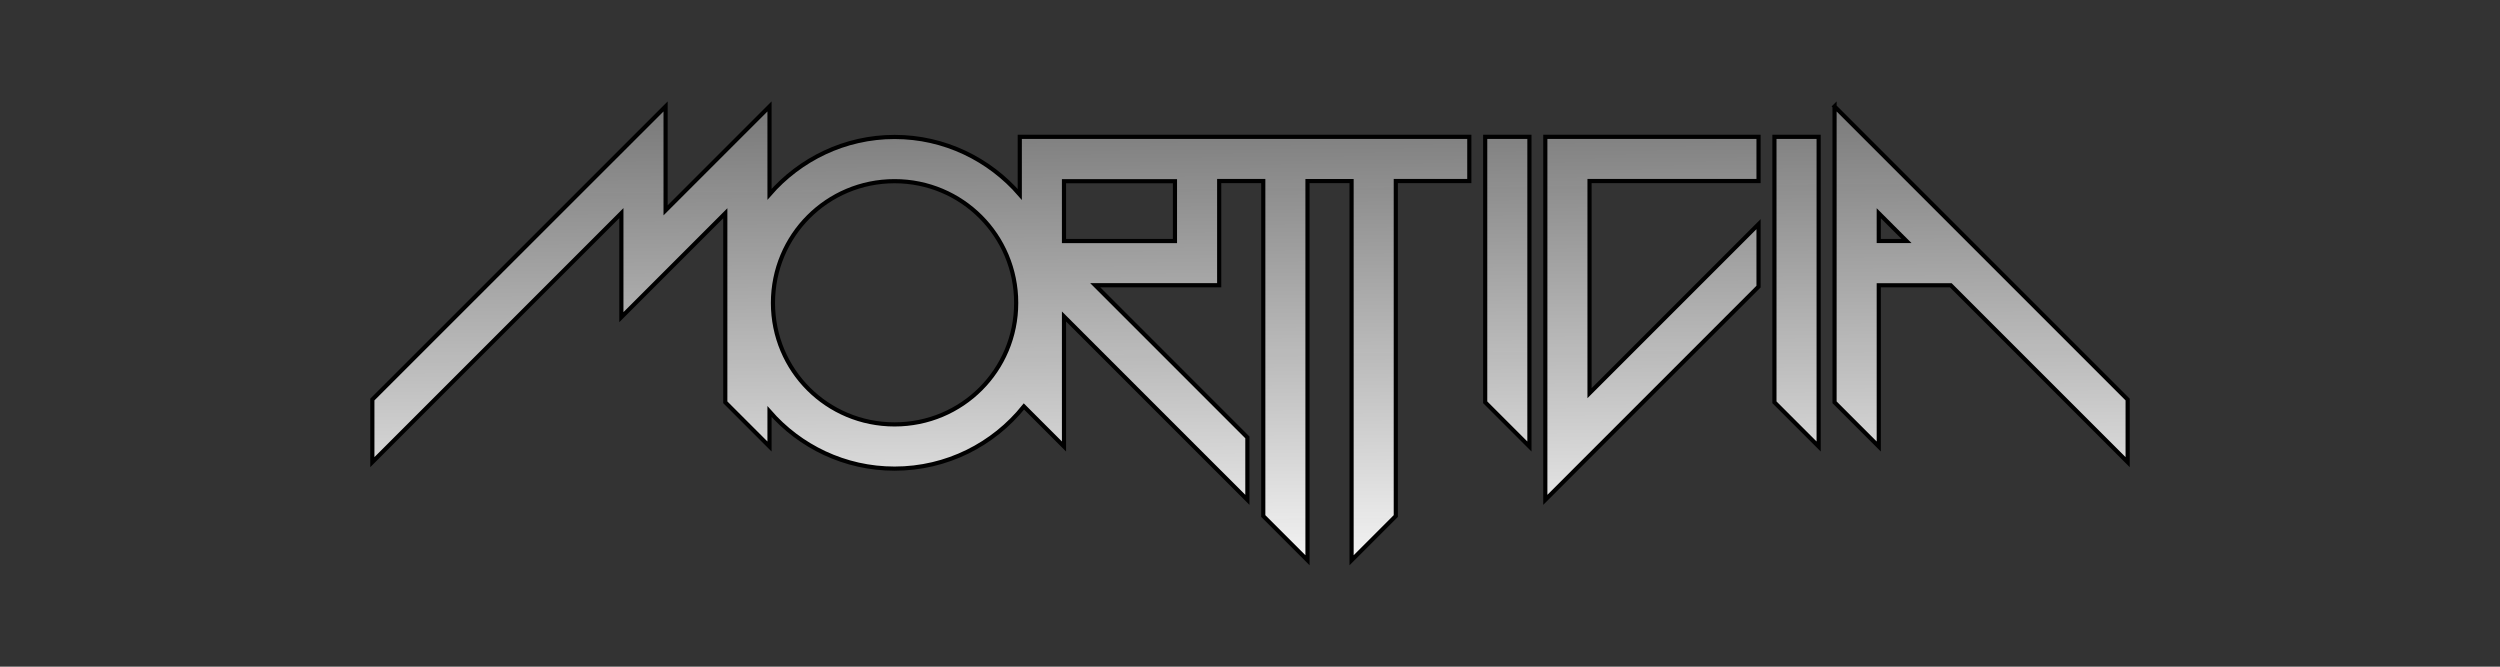 <?xml version="1.0" encoding="UTF-8" standalone="no"?>
<!-- Created with Inkscape (http://www.inkscape.org/) -->

<svg
   xmlns:dc="http://purl.org/dc/elements/1.1/"
   xmlns:cc="http://creativecommons.org/ns#"
   xmlns:rdf="http://www.w3.org/1999/02/22-rdf-syntax-ns#"
   xmlns:svg="http://www.w3.org/2000/svg"
   xmlns="http://www.w3.org/2000/svg"
   xmlns:xlink="http://www.w3.org/1999/xlink"
   xmlns:sodipodi="http://sodipodi.sourceforge.net/DTD/sodipodi-0.dtd"
   xmlns:inkscape="http://www.inkscape.org/namespaces/inkscape"
   width="600"
   height="160"
   viewBox="0 0 600 160"
   id="svg3503"
   version="1.1"
   inkscape:version="0.91 r13725"
   sodipodi:docname="mortticia-logo.svg">
  <rect x="0" y="0" width="600" height="160" fill="#333333" stroke="none"/>
  <defs
     id="defs3505">
    <linearGradient
       inkscape:collect="always"
       id="linearGradient4256">
      <stop
         style="stop-color:#7d7d7d;stop-opacity:0.941"
         offset="0"
         id="stop4258" />
      <stop
         style="stop-color:#ffffff;stop-opacity:1"
         offset="1"
         id="stop4260" />
    </linearGradient>
    <linearGradient
       inkscape:collect="always"
       xlink:href="#linearGradient4256"
       id="linearGradient4262"
       x1="305.293"
       y1="917.362"
       x2="306.136"
       y2="1036.648"
       gradientUnits="userSpaceOnUse" />
  </defs>
  <sodipodi:namedview
     id="base"
     pagecolor="#ffffff"
     bordercolor="#666666"
     borderopacity="1.0"
     inkscape:pageopacity="0.0"
     inkscape:pageshadow="2"
     inkscape:zoom="1.4"
     inkscape:cx="305.76484"
     inkscape:cy="239.43017"
     inkscape:document-units="px"
     inkscape:current-layer="layer1"
     showgrid="false"
     inkscape:window-width="1600"
     inkscape:window-height="836"
     inkscape:window-x="0"
     inkscape:window-y="27"
     inkscape:window-maximized="1"
     units="px" />
  <g
     inkscape:label="Layer 1"
     inkscape:groupmode="layer"
     id="layer1"
     transform="translate(0,-892.362)">
    <path
       inkscape:connector-curvature="0"
       style="color:#000000;font-style:normal;font-variant:normal;font-weight:normal;font-stretch:normal;font-size:medium;line-height:normal;font-family:Sans;-inkscape-font-specification:Sans;text-indent:0;text-align:start;text-decoration:none;text-decoration-line:none;letter-spacing:normal;word-spacing:normal;text-transform:none;direction:ltr;block-progression:tb;writing-mode:lr-tb;baseline-shift:baseline;text-anchor:start;display:inline;overflow:visible;visibility:visible;fill:url(#linearGradient4262);fill-opacity:1.0;stroke:#000000;stroke-width:1;marker:none;enable-background:accumulate;stroke-opacity:1;stroke-miterlimit:4;stroke-dasharray:none;opacity:1"
       d="m 159.742,917.904 -70.378,70.344 0,15.024 59.765,-59.765 0,24.974 24.941,-24.941 0,45.371 10.613,10.613 0,-8.391 c 7.31,8.39 18.059,13.697 30.015,13.697 12.53,0 23.743,-5.827 31.043,-14.925 l 9.618,9.618 0,-31.209 44.011,44.011 0,-14.991 -36.515,-36.516 29.75,0 0,-25.007 10.58,0 0,80.394 10.613,10.613 0,-91.007 10.58,0 0,91.007 10.613,-10.613 0,-80.394 17.644,0 0,-10.613 -21.226,0 -24.642,0 -14.162,0 -47.858,0 0,13.83 c -7.302,-8.425 -18.071,-13.797 -30.048,-13.797 -11.96,0 -22.704,5.36 -30.015,13.764 l 0,-21.093 -24.941,24.941 z m 280.549,0 0,71.008 10.613,10.613 0,-38.704 17.279,0 42.452,42.452 0,-15.024 -70.345,-70.344 z m -83.843,7.296 0,63.711 10.613,10.613 0,-74.324 z m 14.427,0 0,87.126 51.175,-51.175 0,-14.991 -40.562,40.562 0,-50.909 40.562,0 0,-10.613 z m 54.989,0 0,63.711 10.613,10.613 0,-74.324 z m -211.166,10.646 c 16.181,0 29.186,13.038 29.186,29.219 0,16.181 -13.005,29.153 -29.186,29.153 -16.181,0 -29.186,-12.972 -29.186,-29.153 0,-16.181 13.005,-29.219 29.186,-29.219 z m 40.661,0 26.632,0 0,14.361 -26.632,0 z m 195.545,7.694 6.666,6.666 -6.666,0 z"
       id="path3159"
       sodipodi:nodetypes="cccccccccscccccccccccccccccccccccsccccccccccccccccccccccccccccccccsssssccccccccc"
       inkscape:export-filename="/Users/Leonardo/Desktop/m.png"
       inkscape:export-xdpi="300"
       inkscape:export-ydpi="300" />
  </g>
</svg>
